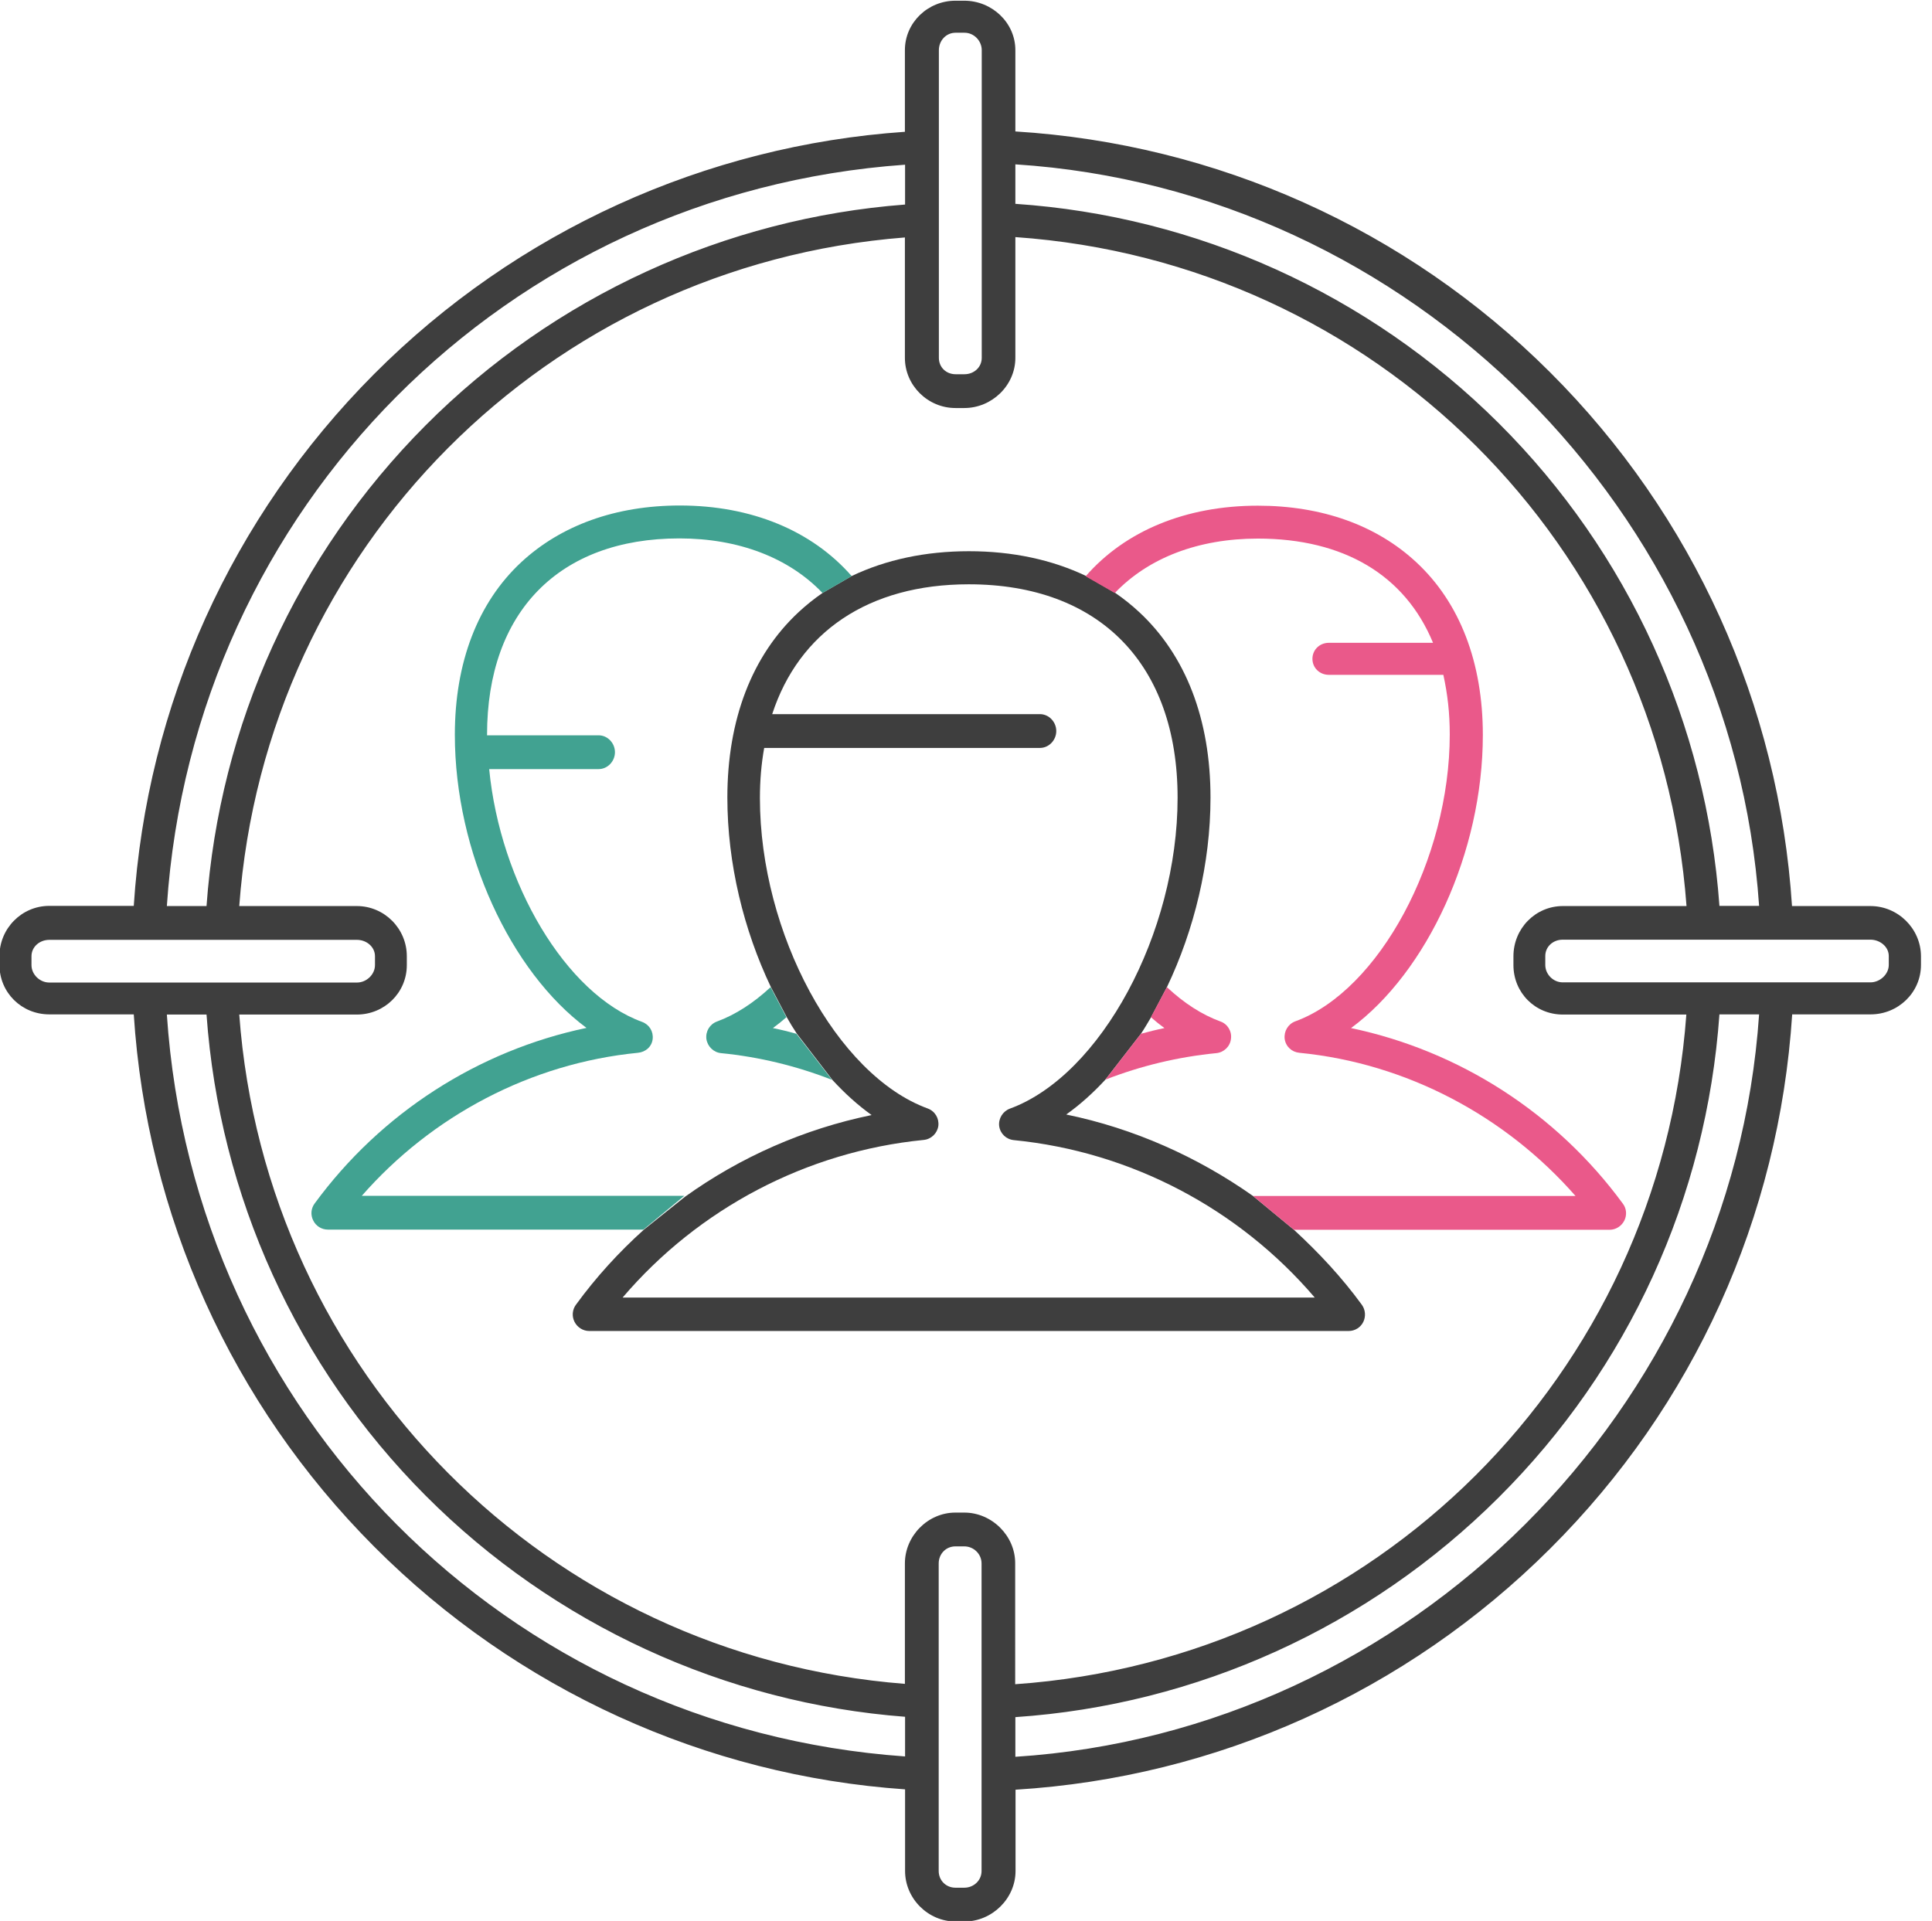 <?xml version="1.0" encoding="utf-8"?>
<!-- Generator: Adobe Illustrator 16.0.0, SVG Export Plug-In . SVG Version: 6.00 Build 0)  -->
<!DOCTYPE svg PUBLIC "-//W3C//DTD SVG 1.1//EN" "http://www.w3.org/Graphics/SVG/1.1/DTD/svg11.dtd">
<svg version="1.1" id="Layer_1" xmlns="http://www.w3.org/2000/svg" xmlns:xlink="http://www.w3.org/1999/xlink" x="0px" y="0px"
	 width="1086.1px" height="1080px" viewBox="0 0 1086.1 1080" enable-background="new 0 0 1086.1 1080" xml:space="preserve">
<g id="Layer_1_1_">
	<g id="Colors" display="none">
		<circle display="inline" fill="#41A291" cx="210.8" cy="844" r="207.3"/>
		<g display="inline">
			<circle fill="#FF6666" cx="878.8" cy="298" r="207.3"/>
		</g>
	</g>
	<g id="Community_management">
		<path fill="#3E3E3E" d="M765.6,733.6C754.3,718.1,741.5,704.4,727.4,691.4l-23-19c-31.2-22-67-38-105-45.801
			c7.699-5.5,15.1-12.1,22-19.6l20-25.8c2-3,3.8-6.101,5.699-9.3L656,555c15.3-32.1,24.5-69.5,24.5-106.6
			c0-43.801-13.8-79.801-40-104.2c-4.3-4-8.8-7.601-13.6-10.9l-16.4-9.5c-19.1-9.1-41.3-13.899-65.8-13.899s-46.7,4.8-65.8,13.899
			l-16.4,9.5c-4.8,3.3-9.3,6.9-13.6,10.9c-26.2,24.399-40,60.399-40,104.2c0,37.1,9.2,74.5,24.5,106.6l8.899,16.9
			c1.8,3.199,3.7,6.3,5.7,9.3l20,26c6.9,7.5,14.3,14.2,22,19.7c-38,7.8-73.8,23.6-105,46l-19.5,15.6l0,0l-3.5,2.8
			c0,0-0.1,0-0.1,0.101c-14,12.6-26.8,26.6-38.1,42.1c-2.1,2.8-2.4,6.6-0.8,9.7c1.6,3.1,4.8,5.1,8.2,5.1h427c3.5,0,6.7-2,8.2-5.1
			C767.9,740.1,767.6,736.4,765.6,733.6z M350.1,729.4c42.7-50,103.4-82,169.1-88.5c4.3-0.4,7.7-3.7,8.3-7.9c0.5-4.3-1.9-8.3-6-9.8
			c-51.1-18.7-94.3-98.5-94.3-174.5c0-10,0.8-19.2,2.399-28.2h155c5.101,0,9.2-4.4,9.2-9.5s-4.1-9.5-9.2-9.5H434.1
			c15-46,54-73,110.5-73c73.5,0,117.4,44.9,117.4,120c0,76.1-43.2,156.1-94.3,174.8c-4,1.5-6.5,5.601-6,9.8c0.6,4.301,4,7.5,8.3,7.9
			c65.7,6.5,126.4,38.5,169.1,88.5h-389V729.4z"/>
		<path fill="#3E3E3E" d="M1051.5,509.4h-44.1c-7.3-113-55.301-219.601-136.101-300.2C790.5,128.6,683.8,80.9,570.8,73.9V28.2
			c0-15.5-13.2-27.8-28.7-27.8h-5c-15.5,0-28.399,12.3-28.399,27.8v45.9c-112,7.7-218.3,55.8-298.4,136.2
			c-80.1,80.4-127.8,186-135.1,299H27.7c-15.5,0-28,12.7-28,28.2v5c0,15.5,12.4,27.8,28,27.8h47.5c7.3,113,55,218.9,135.1,299.2
			C290.5,950,396.8,998.3,508.8,1006v45.9c0,15.5,12.9,28.399,28.4,28.399h5c15.5,0,28.7-12.899,28.7-28.399v-45.7
			c113-6.9,219.699-54.9,300.5-135.5c80.8-80.5,128.7-186.4,136.1-300.4h44.1c15.5,0,28.301-12.3,28.301-27.8v-5
			C1079.8,522.1,1067,509.4,1051.5,509.4z M570.8,92.4c222,14.3,403,194.9,418.101,416.9h-22.3c-7.301-102-50.9-198.5-124.101-271.4
			c-73.1-72.8-169.7-116.4-271.7-123.3V92.4L570.8,92.4z M527.8,28.2c0-5.3,4-9.8,9.4-9.8h5c5.3,0,9.7,4.5,9.7,9.8v173
			c0,5.3-4.4,9.2-9.7,9.2h-5c-5.3,0-9.4-3.9-9.4-9.2V28.2z M508.8,92.6V115c-101,7.7-197.2,51.5-269.6,124.2
			c-72.4,72.7-115.8,168.2-123.1,270.2H93.8C108.8,285.4,284.8,108.4,508.8,92.6z M27.7,552.4c-5.3,0-10-4.5-10-9.801v-5
			c0-5.3,4.6-9.199,10-9.199h173c5.3,0,10.1,3.899,10.1,9.199v5c0,5.301-4.8,9.801-10.1,9.801H27.7z M508.8,987.5
			c-224-15.8-400-193.1-415-417.1h22.3c7.3,102,50.7,197.699,123.1,270.399c72.4,72.7,168.6,116.7,269.6,124.4V987.5z M551.8,1051.9
			c0,5.3-4.399,9.399-9.7,9.399h-5c-5.3,0-9.399-4.1-9.399-9.399V879c0-5.3,4-9.6,9.399-9.6h5c5.301,0,9.7,4.3,9.7,9.6V1051.9z
			 M542.1,850.4h-5c-15.5,0-28.399,13.1-28.399,28.6v67.7c-201-15.7-359.4-175.3-374.2-376.3h66.1c15.5,0,28.1-12.301,28.1-27.801
			v-5c0-15.5-12.6-28.199-28.1-28.199h-66.1c14.8-201,173.2-360.2,374.2-375.9v67.7c0,15.5,12.899,28.2,28.399,28.2h5
			c15.5,0,28.7-12.7,28.7-28.2v-67.9C772.8,147.4,933.1,306.4,948.1,509.4h-69.5c-15.5,0-27.8,12.699-27.8,28.199v5
			c0,15.5,12.2,27.801,27.8,27.801H948c-14.9,203-175.3,362.399-377.3,376.5V879C570.8,863.5,557.6,850.4,542.1,850.4z M570.8,987.7
			v-22.3c102-6.9,198.601-50.601,271.7-123.5C915.6,769.1,959.3,673.3,966.6,570.3h22.3C973.8,792.4,792.8,973.4,570.8,987.7z
			 M1061.8,542.5c0,5.3-5,9.8-10.3,9.8h-173c-5.3,0-9.8-4.5-9.8-9.8v-5c0-5.3,4.399-9.2,9.8-9.2h173c5.3,0,10.3,3.9,10.3,9.2V542.5z
			"/>
		<path fill="#EA598A" d="M692,584.1c-0.5,4.301-4,7.601-8.3,8c-21.4,2.101-42.3,7.101-62.3,14.9l20-25.8
			c4.399-1.2,8.8-2.3,13.199-3.2c-2.6-1.9-5.1-3.9-7.6-6.1l9-16.9c9.6,9,19.7,15.5,30.1,19.3C690.1,575.7,692.6,579.8,692,584.1z"/>
		<path fill="#EA598A" d="M913.1,686.3c-1.6,3.101-4.8,5.101-8.199,5.101H727.4l-23-19h181.3c-39.4-45-95-74.601-155.2-80.5
			c-4.3-0.4-7.7-3.5-8.3-7.801c-0.5-4.3,1.899-8.399,6-9.899C775.3,557,815,483.1,815,412.9c0-12-1.2-22.5-3.6-33.5H747
			c-5.1,0-9.2-3.9-9.2-9c0-5.101,4.101-9,9.2-9h58.6c-15.699-38-50.1-58.601-98.5-58.601c-33.399,0-61.5,10.8-80.399,30.601
			l-16.4-9.4c22.3-25.6,56.4-39.7,96.8-39.7c36,0,66.8,11,89.2,31.9c24.4,22.7,37.3,56.3,37.3,97c0,66.1-31.5,133.399-74.1,164.8
			c60.9,12.8,115.5,47.8,152.8,98.7C914.4,679.4,914.7,683.2,913.1,686.3z"/>
		<path fill="#41A291" d="M467.7,607.1c-20-7.8-40.9-12.899-62.3-15c-4.3-0.399-7.7-3.8-8.3-8c-0.5-4.3,1.9-8.3,6-9.8
			c10.3-3.8,20.4-10.3,30.1-19.3l8.899,16.9c-2.5,2.199-5,4.199-7.6,6.1c4.5,0.9,8.9,2,13.2,3.2L467.7,607.1z"/>
		<path fill="#41A291" d="M478.8,323.9l-16.399,9.5c-18.9-19.801-47.101-30.7-80.5-30.7c-67.6,0-108.1,41.3-108.1,110.399v0.301
			h62.7c5.1,0,9.2,4.399,9.2,9.5c0,5.1-4.1,9.5-9.2,9.5H275c6.2,64,43,126.5,85.9,142.1c4.1,1.5,6.5,5.4,6,9.7s-4,7.3-8.3,7.7
			C298.4,597.8,242.8,627.3,203.4,672.3h181.3l-23,19H184.3c-3.5,0-6.7-2-8.2-5.1c-1.6-3.101-1.3-6.8,0.8-9.601
			C214.2,625.7,268.8,590.7,329.7,577.9c-42.5-31.5-74-98.7-74-164.801c0-40.699,12.9-74.3,37.3-97
			c22.4-20.799,53.2-31.899,89.2-31.899C422.4,284.2,456.4,298.3,478.8,323.9z"/>
	</g>
</g>
<g id="Components">
</g>
</svg>

